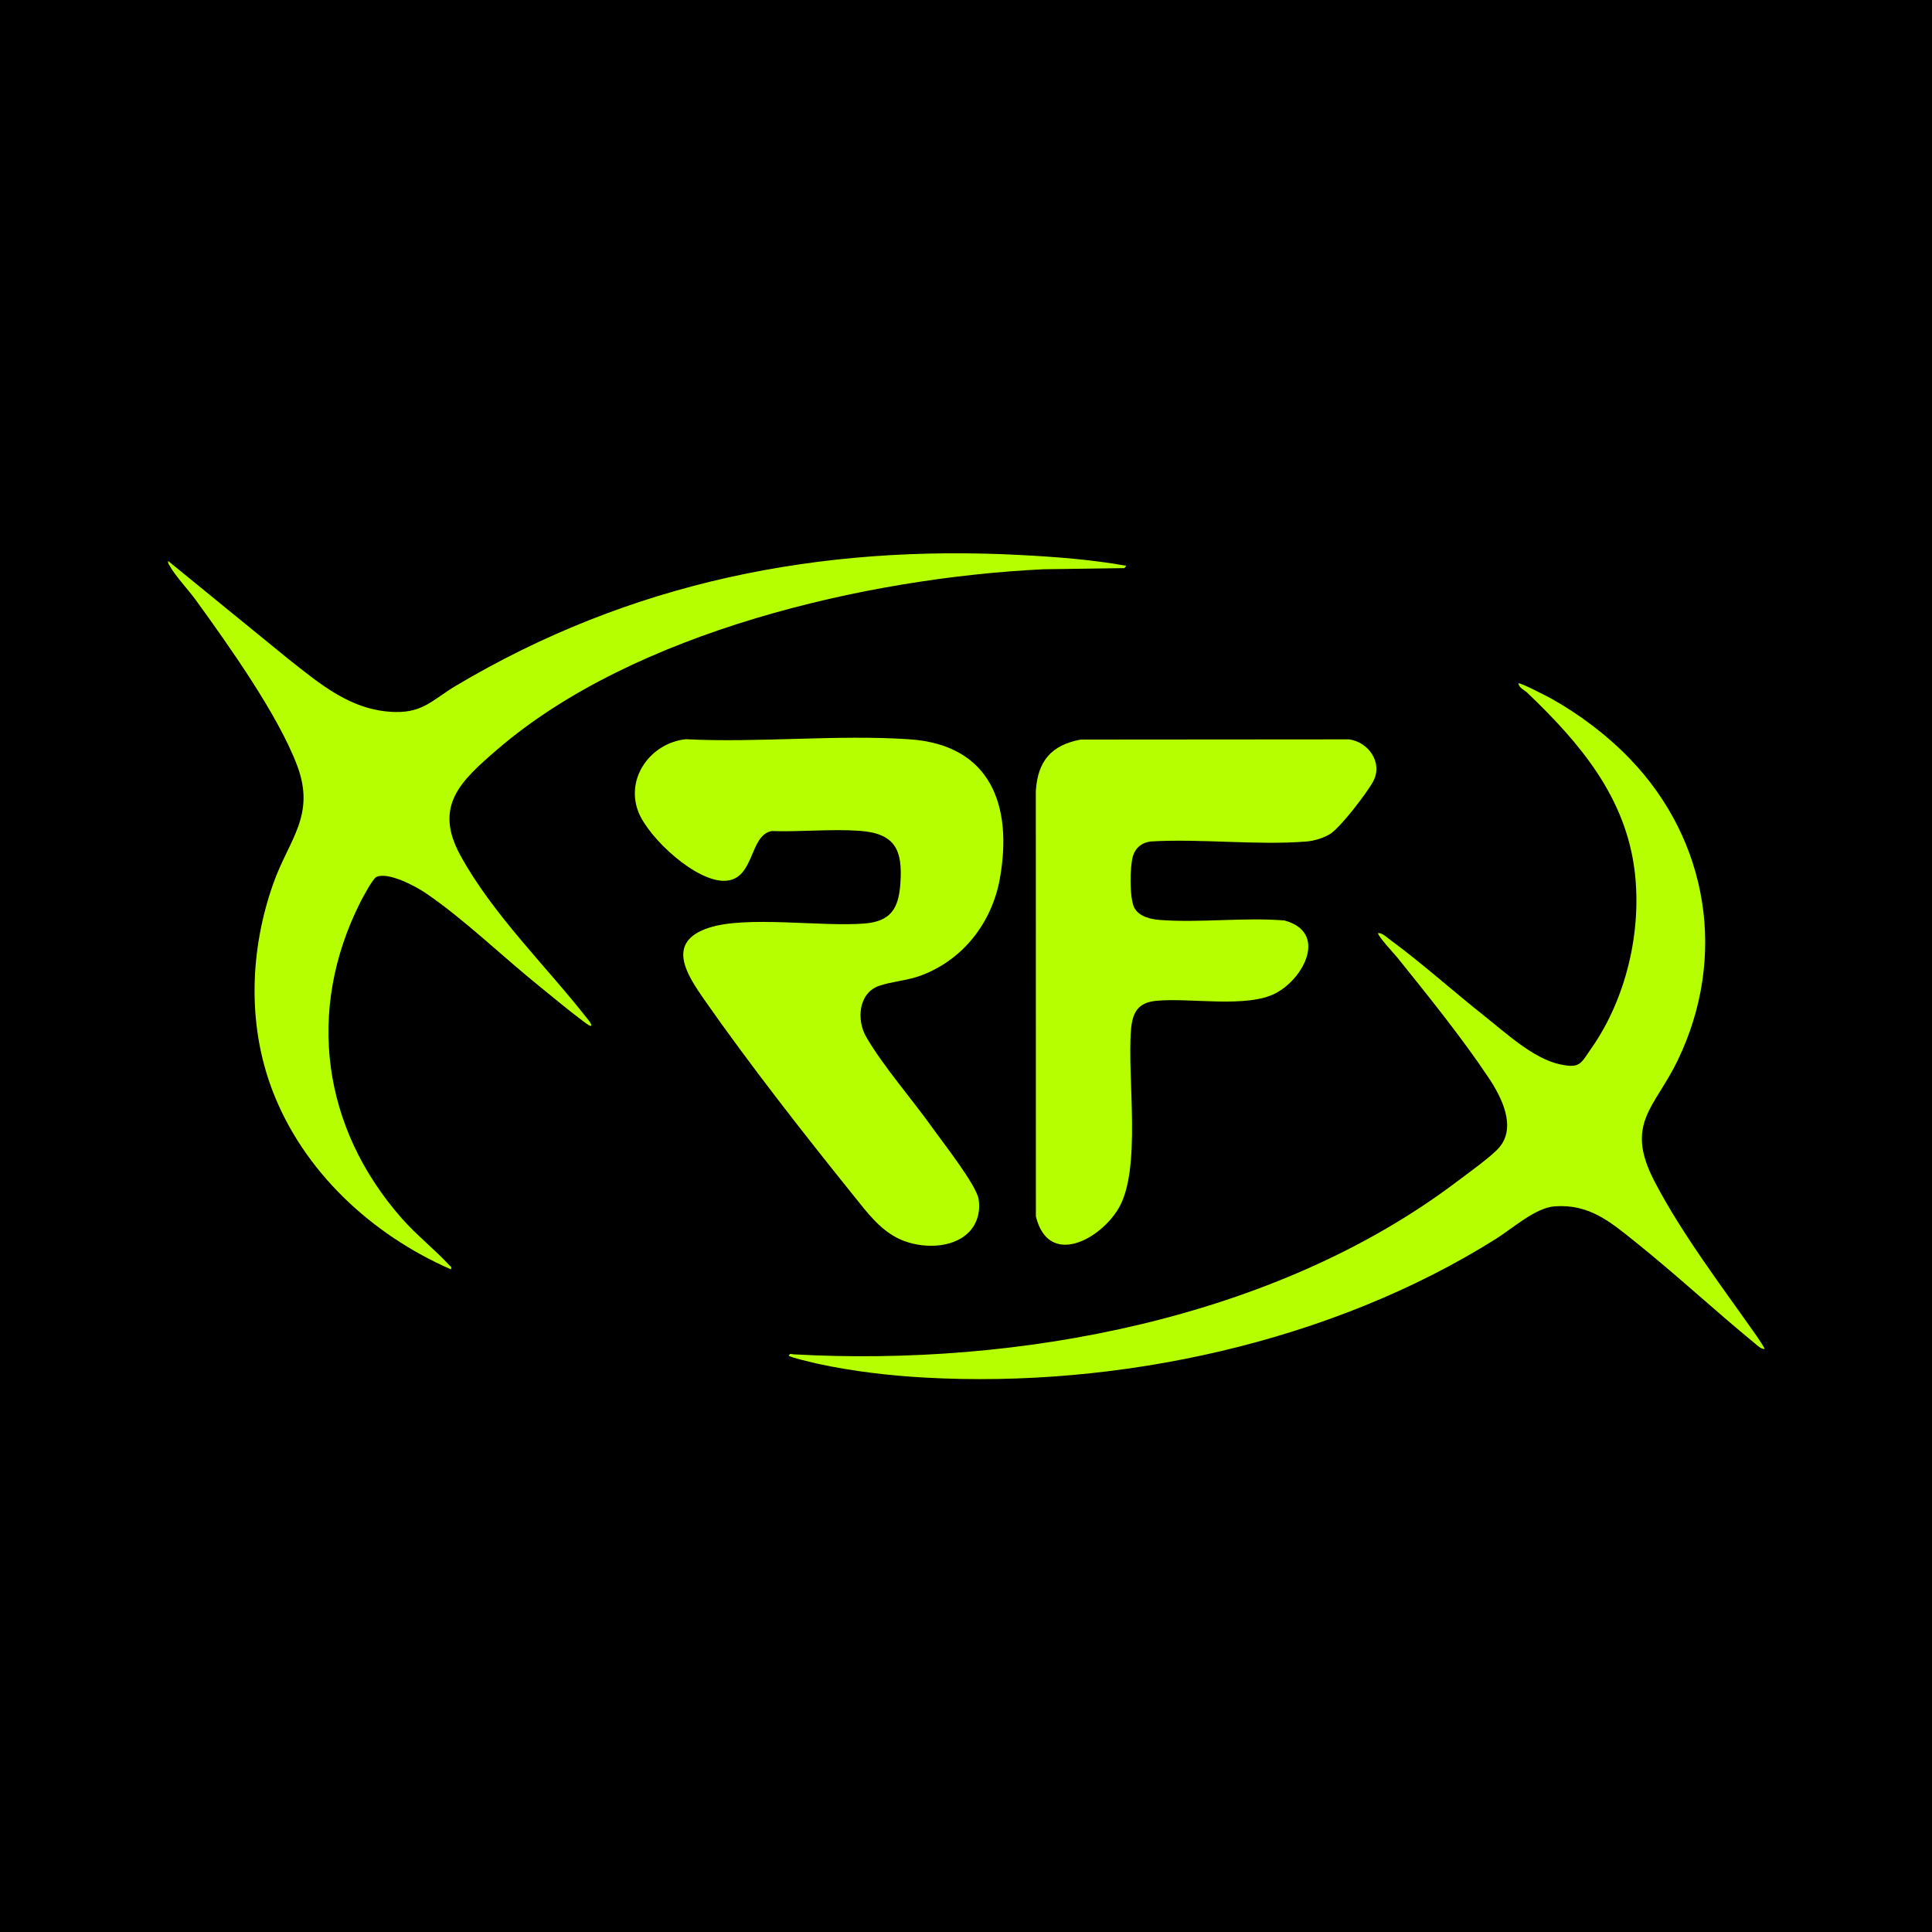 <svg xmlns="http://www.w3.org/2000/svg" id="Layer_1" data-name="Layer 1" viewBox="0 0 1920 1920"><defs><style>.cls-1{fill:#b6ff00}</style></defs><path d="M0 0h1927.77v1927.77H0z"/><path d="m1119.23 562.23-1.76 2.36-80.39 1.13c-175.81 8.43-407.01 62.08-542.75 178.99-36.32 31.29-63.79 56.11-36.8 105.35 32.4 59.13 85.29 110 126.57 162.84 1.4 1.79 3.55 4.11 3.57 6.46-1.19 1.19-7.88-4.37-9.32-5.43-14.05-10.4-28.31-22.54-42.03-33.57-36.34-29.22-75.88-67.57-113.65-93.07-10.14-6.84-36.7-20.94-48.51-15.86-3.58 1.54-13.74 20.55-16.1 25.24-54.32 107.96-37.53 224.65 41.18 314.08 14.91 16.94 32.79 30.9 47.57 46.87 1.21 1.31 2.14.76 1.45 3.9-78.94-34.42-147.42-97.63-178.06-179.25-24.56-65.43-21.75-139.18 1.53-204.59 15.51-43.59 42.21-67.35 23.55-116.98-18.93-50.34-68.33-119.66-100.49-164.11-7.38-10.21-20.36-23.92-26.07-34.17-.91-1.63-2.05-2.74-1.58-4.9l118.74 96.82c32.42 25.57 63.57 52.49 107.4 53.24 27.68.48 37.73-12.94 59.35-25.81C626.21 578.41 814 540.96 1014.68 551.59c34.96 1.85 70.03 4.52 104.53 10.65Z" class="cls-1"/><path d="M962.88 1224.48c-16.69 16.96-47.87 16.39-68.34 7.16-19.88-8.96-33.06-27.06-46.29-43.49-49.33-61.29-103.22-130.1-148.15-194.41-17.64-25.24-38.98-57.68 4.56-71.79 37.4-12.13 111.37-.78 154.15-4.14 26.19-2.05 34.18-14.57 35.97-39.63 2.42-33.78-5.25-50.02-40.75-52.54-28.16-1.99-58.72 1.23-87.12.26-22.29 4.06-16.81 47.05-45.17 49.36-29.22 2.38-77.41-42.63-87.38-68.55-13.06-33.95 12.69-68.44 47.18-72.08 72.67 3.7 149.98-4.79 222.11.06 80.89 5.43 102.97 65.85 90 138.41-7.8 43.63-36.51 80.81-78.46 96.37-13.8 5.12-28.94 5.86-41.68 10.3-20.48 7.13-22.41 33.85-12.76 50.6 16.43 28.54 45.86 62.27 65.72 90.2 10.18 14.31 43.6 56.75 46.01 70.93 2.03 11.94-1.08 24.33-9.59 32.97Z" class="cls-1"/><path d="M1619.65 753.99c78.55 81.41 97.03 197.74 47.5 300.04-22.93 47.35-52.85 62.49-22.89 120.08 27.31 52.49 67.44 105.08 101.5 153.64 1 1.43 8.44 12.27 7.78 12.88-3.56.15-7.24-3.66-10-5.93-39.91-32.72-77.91-68.11-118.18-100.35-25.13-20.12-45.81-37.94-80.35-35.52-19.02 1.33-41.9 22-58.52 32.44-163.41 102.68-375.27 148.52-567.53 137.76-34.98-1.96-71.47-6.19-105.68-13.62-3.28-.71-29.47-6.75-29.49-8.28 1.7-2.66 2.67-1.32 4.71-1.21 222.71 12.44 478.43-34.95 659-171.37 10.53-7.95 34.09-24.79 41.94-33.66 18.38-20.76 2.49-51.01-10.14-69.95-26.65-39.95-60.54-81.88-90.77-119.49-2.06-2.56-20.61-22.59-18.87-24.24 4.41.08 8.22 4.07 11.68 6.61 32.18 23.64 62.7 51.23 94.06 76.03 21.15 16.73 48.52 42.28 74.94 47.91 20.2 4.3 20.51-.77 31.23-16.09 34.33-49.04 50.08-115.68 43.05-175.14-8.81-74.49-54.74-128.25-106.7-177.98-2.95-2.82-8.37-4.84-8.88-9.41 1.3-1.19 28.36 12.76 31.91 14.73 28.34 15.72 56.21 36.78 78.7 60.09Z" class="cls-1"/><path d="m1074.05 734.98 266.56-.2c19.41 2.55 33.92 23.2 24.12 41.64-5.93 11.16-32.85 46.36-43.14 52.54-6.55 3.94-15.76 6.74-23.37 7.34-49.71 3.94-104.54-3.03-154.79-.05-8.51 1.08-14.96 6.13-17.5 14.39-3.15 10.23-3.58 42.06 1.32 51.41 4.69 8.96 16.35 11.51 25.59 12.21 39.96 3 83.24-2.77 123.55.48 43.24 11.66 19.64 57.28-8.31 72.14-28.84 15.33-84.89 4.51-118.71 7.68-18.55 1.74-23.98 11.48-25.4 28.94-3.9 47.82 10.81 138.7-12.52 177.66-18.66 31.16-69.45 58.31-81.99 7.76L1029.4 786c1.88-29.51 15.3-45.61 44.65-51.03Z" class="cls-1"/></svg>